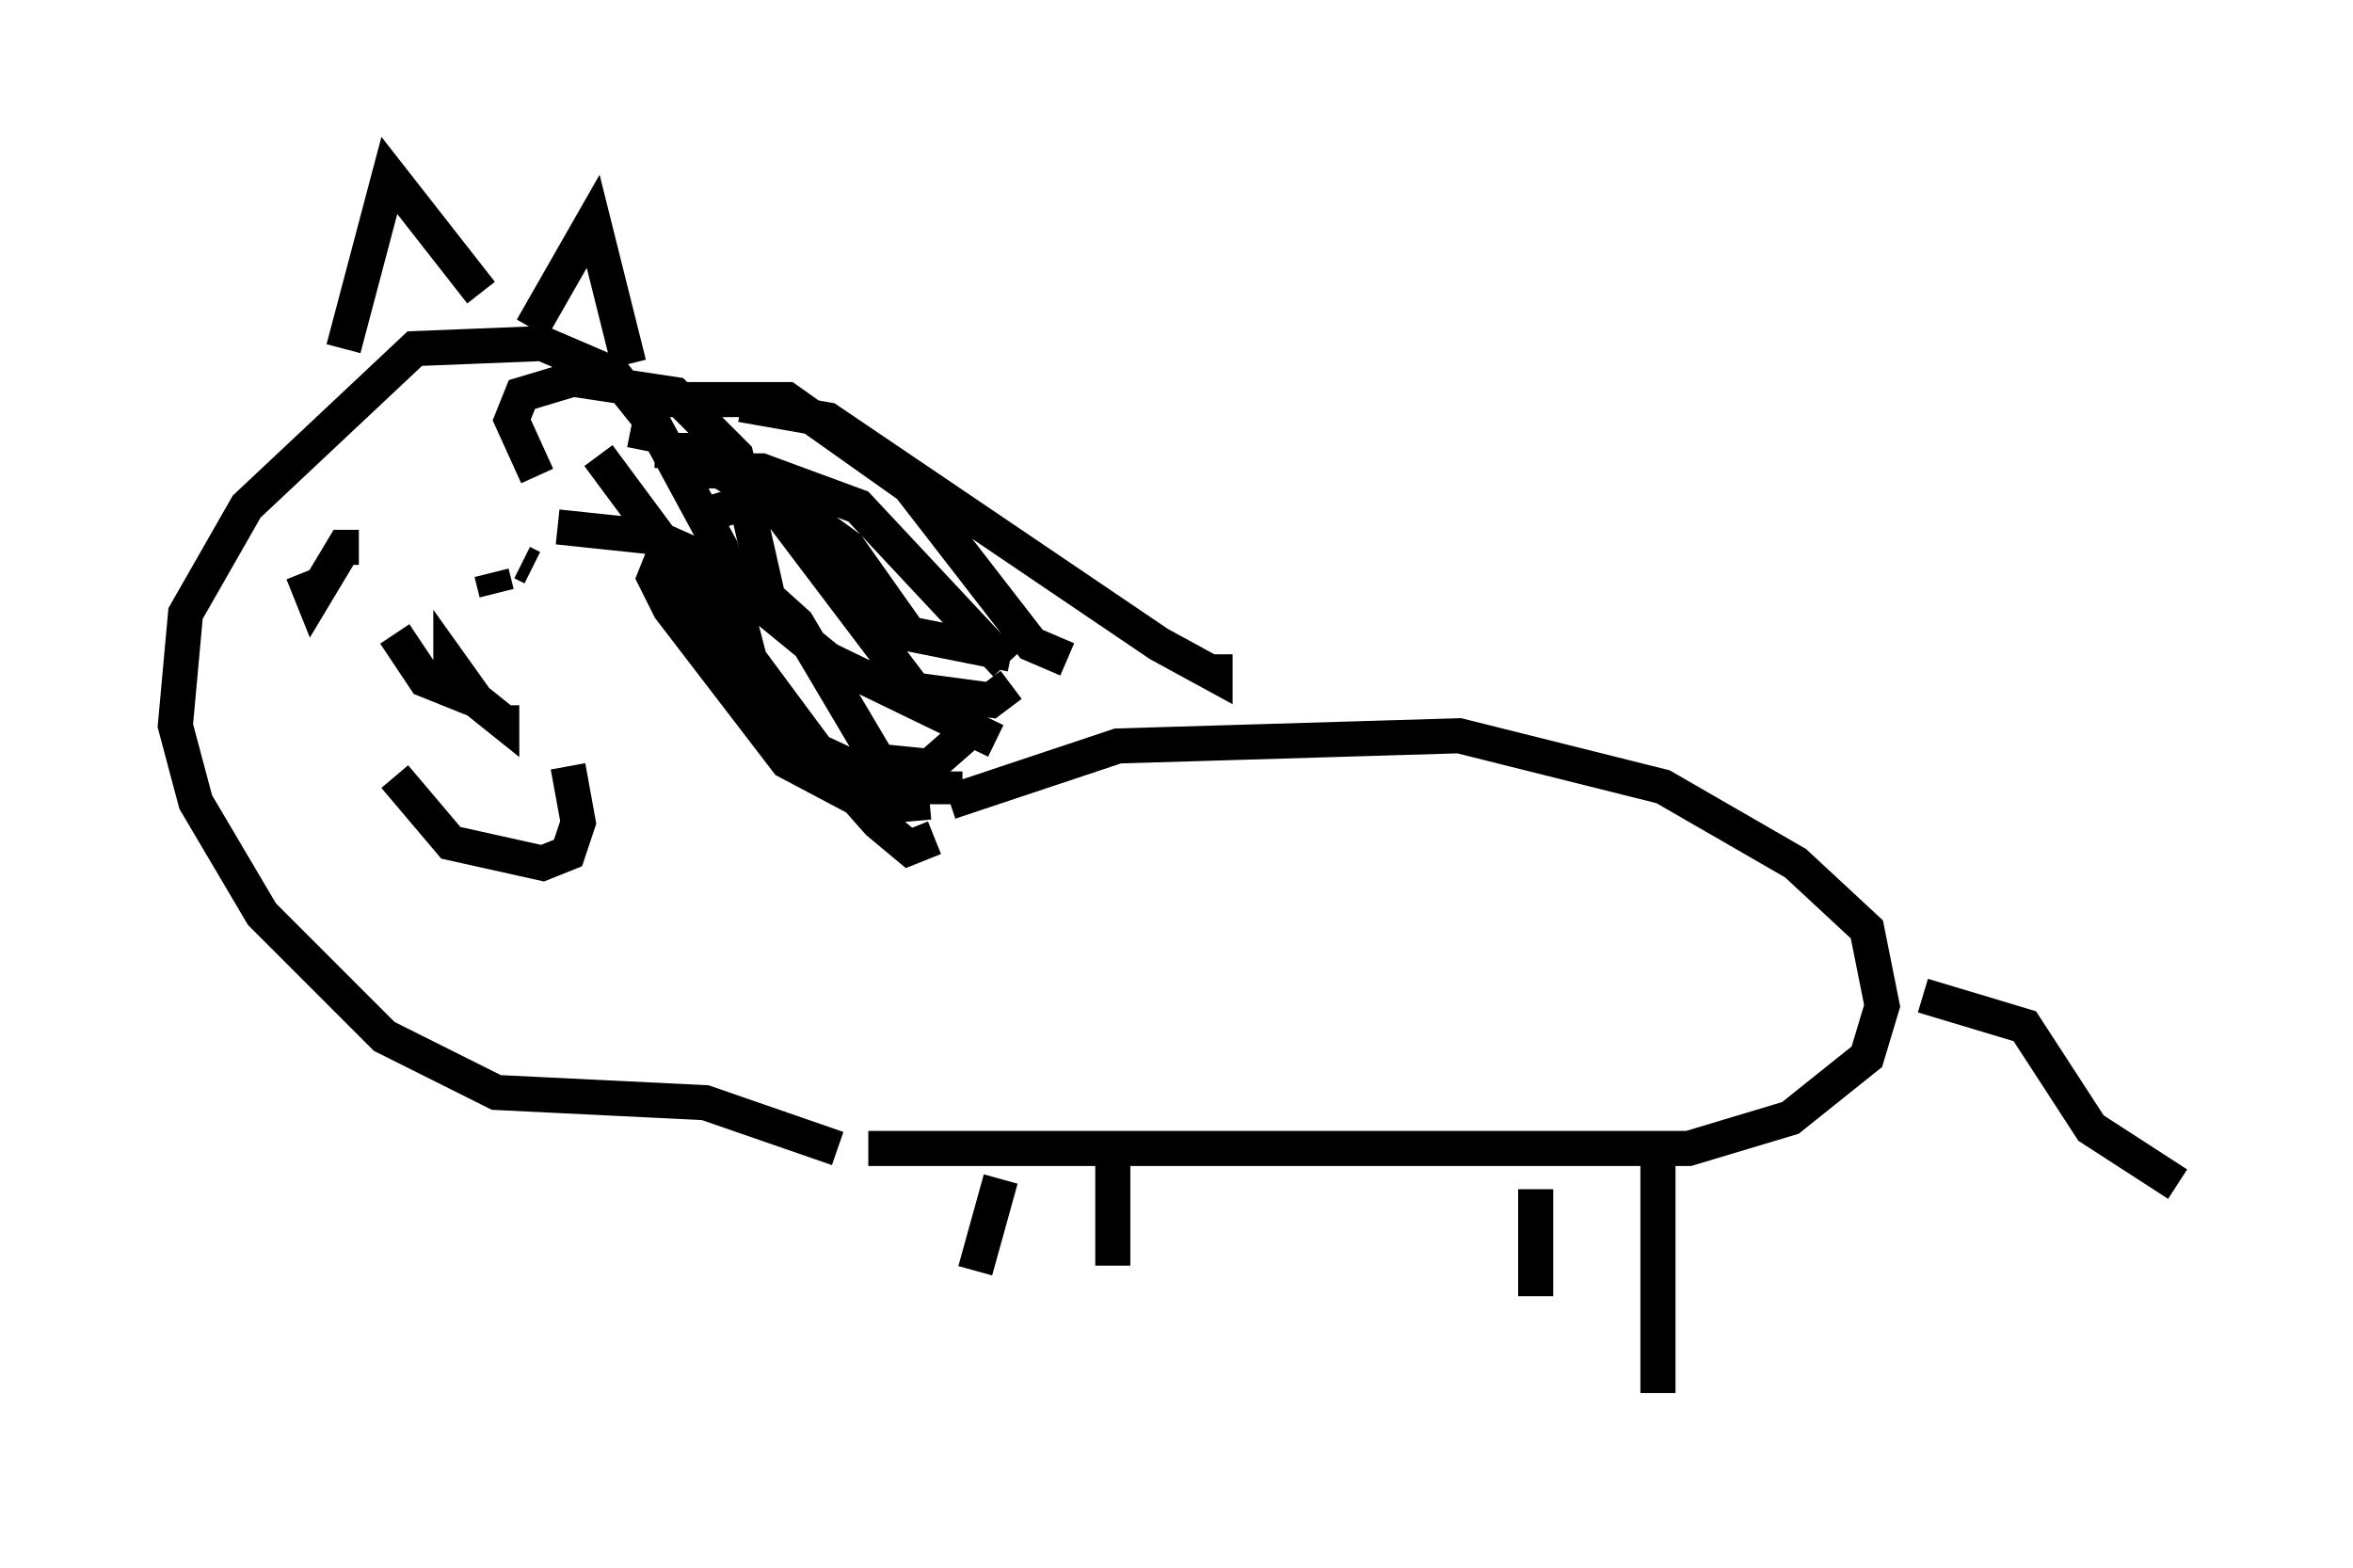 <?xml version="1.0" encoding="utf-8" ?>
<svg baseProfile="full" height="44.715" version="1.1" width="67.084" xmlns="http://www.w3.org/2000/svg" xmlns:ev="http://www.w3.org/2001/xml-events" xmlns:xlink="http://www.w3.org/1999/xlink"><defs /><rect fill="white" height="44.715" width="67.084" x="0" y="0" /><path d="M25.916, 24.173 m1.162, -1.307 l4.793, -1.598 9.732, -0.291 l5.81, 1.453 3.777, 2.179 l2.034, 1.888 0.436, 2.179 l-0.436, 1.453 -2.179, 1.743 l-2.905, 0.872 -23.385, 0.0 m30.067, -4.358 l2.905, 0.872 1.888, 2.905 l2.469, 1.598 m-14.816, -0.872 l0.0, 6.827 m-3.486, -5.81 l0.0, 3.05 m-12.056, -3.922 l0.0, 3.05 m-3.196, -2.469 l-0.726, 2.615 m-1.162, -12.346 l-0.726, 0.291 -0.872, -0.726 l-3.486, -3.922 -1.017, -3.922 l-1.888, -3.486 -1.162, -1.453 l-2.034, -0.872 -3.631, 0.145 l-4.793, 4.503 -1.743, 3.05 l-0.291, 3.196 0.581, 2.179 l1.888, 3.196 3.486, 3.486 l3.196, 1.598 5.955, 0.291 l3.777, 1.307 m-14.089, -22.804 l1.307, -4.939 2.615, 3.341 m1.453, 1.017 l1.743, -3.05 1.017, 4.067 m-9.296, 5.955 l0.291, 0.726 0.872, -1.453 l0.436, 0.0 m5.084, -2.034 l-0.726, -1.598 0.291, -0.726 l1.453, -0.436 2.905, 0.436 l1.743, 1.743 1.017, 4.503 l1.598, 1.307 4.793, 2.324 m-12.492, -6.101 l2.76, 0.291 2.615, 1.162 l1.453, 1.307 2.324, 3.922 l1.453, 0.145 1.162, -1.017 m-10.603, -7.844 l6.246, 8.425 2.179, 1.017 l1.453, 0.0 0.0, -0.436 m-7.844, -8.57 l2.615, 0.0 2.76, 1.017 l4.212, 4.503 m-10.022, -6.101 l0.872, 0.0 2.469, 1.453 l4.067, 5.374 2.179, 0.291 l0.581, -0.436 m-9.877, -3.777 l-0.291, 0.726 0.436, 0.872 l3.341, 4.358 2.469, 1.307 l1.598, -0.145 m-8.134, -10.022 l0.291, -1.453 3.777, 0.0 l3.486, 2.469 3.486, 4.503 l1.017, 0.436 m-16.268, -1.888 l-0.145, -0.581 m0.872, -0.291 l0.291, 0.145 m-3.922, 1.888 l0.872, 1.307 0.726, 0.291 l0.0, -0.726 0.726, 1.017 l0.726, 0.581 0.0, -0.436 m-3.05, 2.034 l1.598, 1.888 2.615, 0.581 l0.726, -0.291 0.291, -0.872 l-0.291, -1.598 m4.212, -7.263 l1.453, -0.436 0.726, 0.291 l1.598, 1.162 1.743, 2.469 l2.905, 0.581 m-7.698, -7.117 l2.469, 0.436 9.441, 6.391 l1.598, 0.872 0.0, -0.581 " fill="none" stroke="black" stroke-width="1" /></svg>